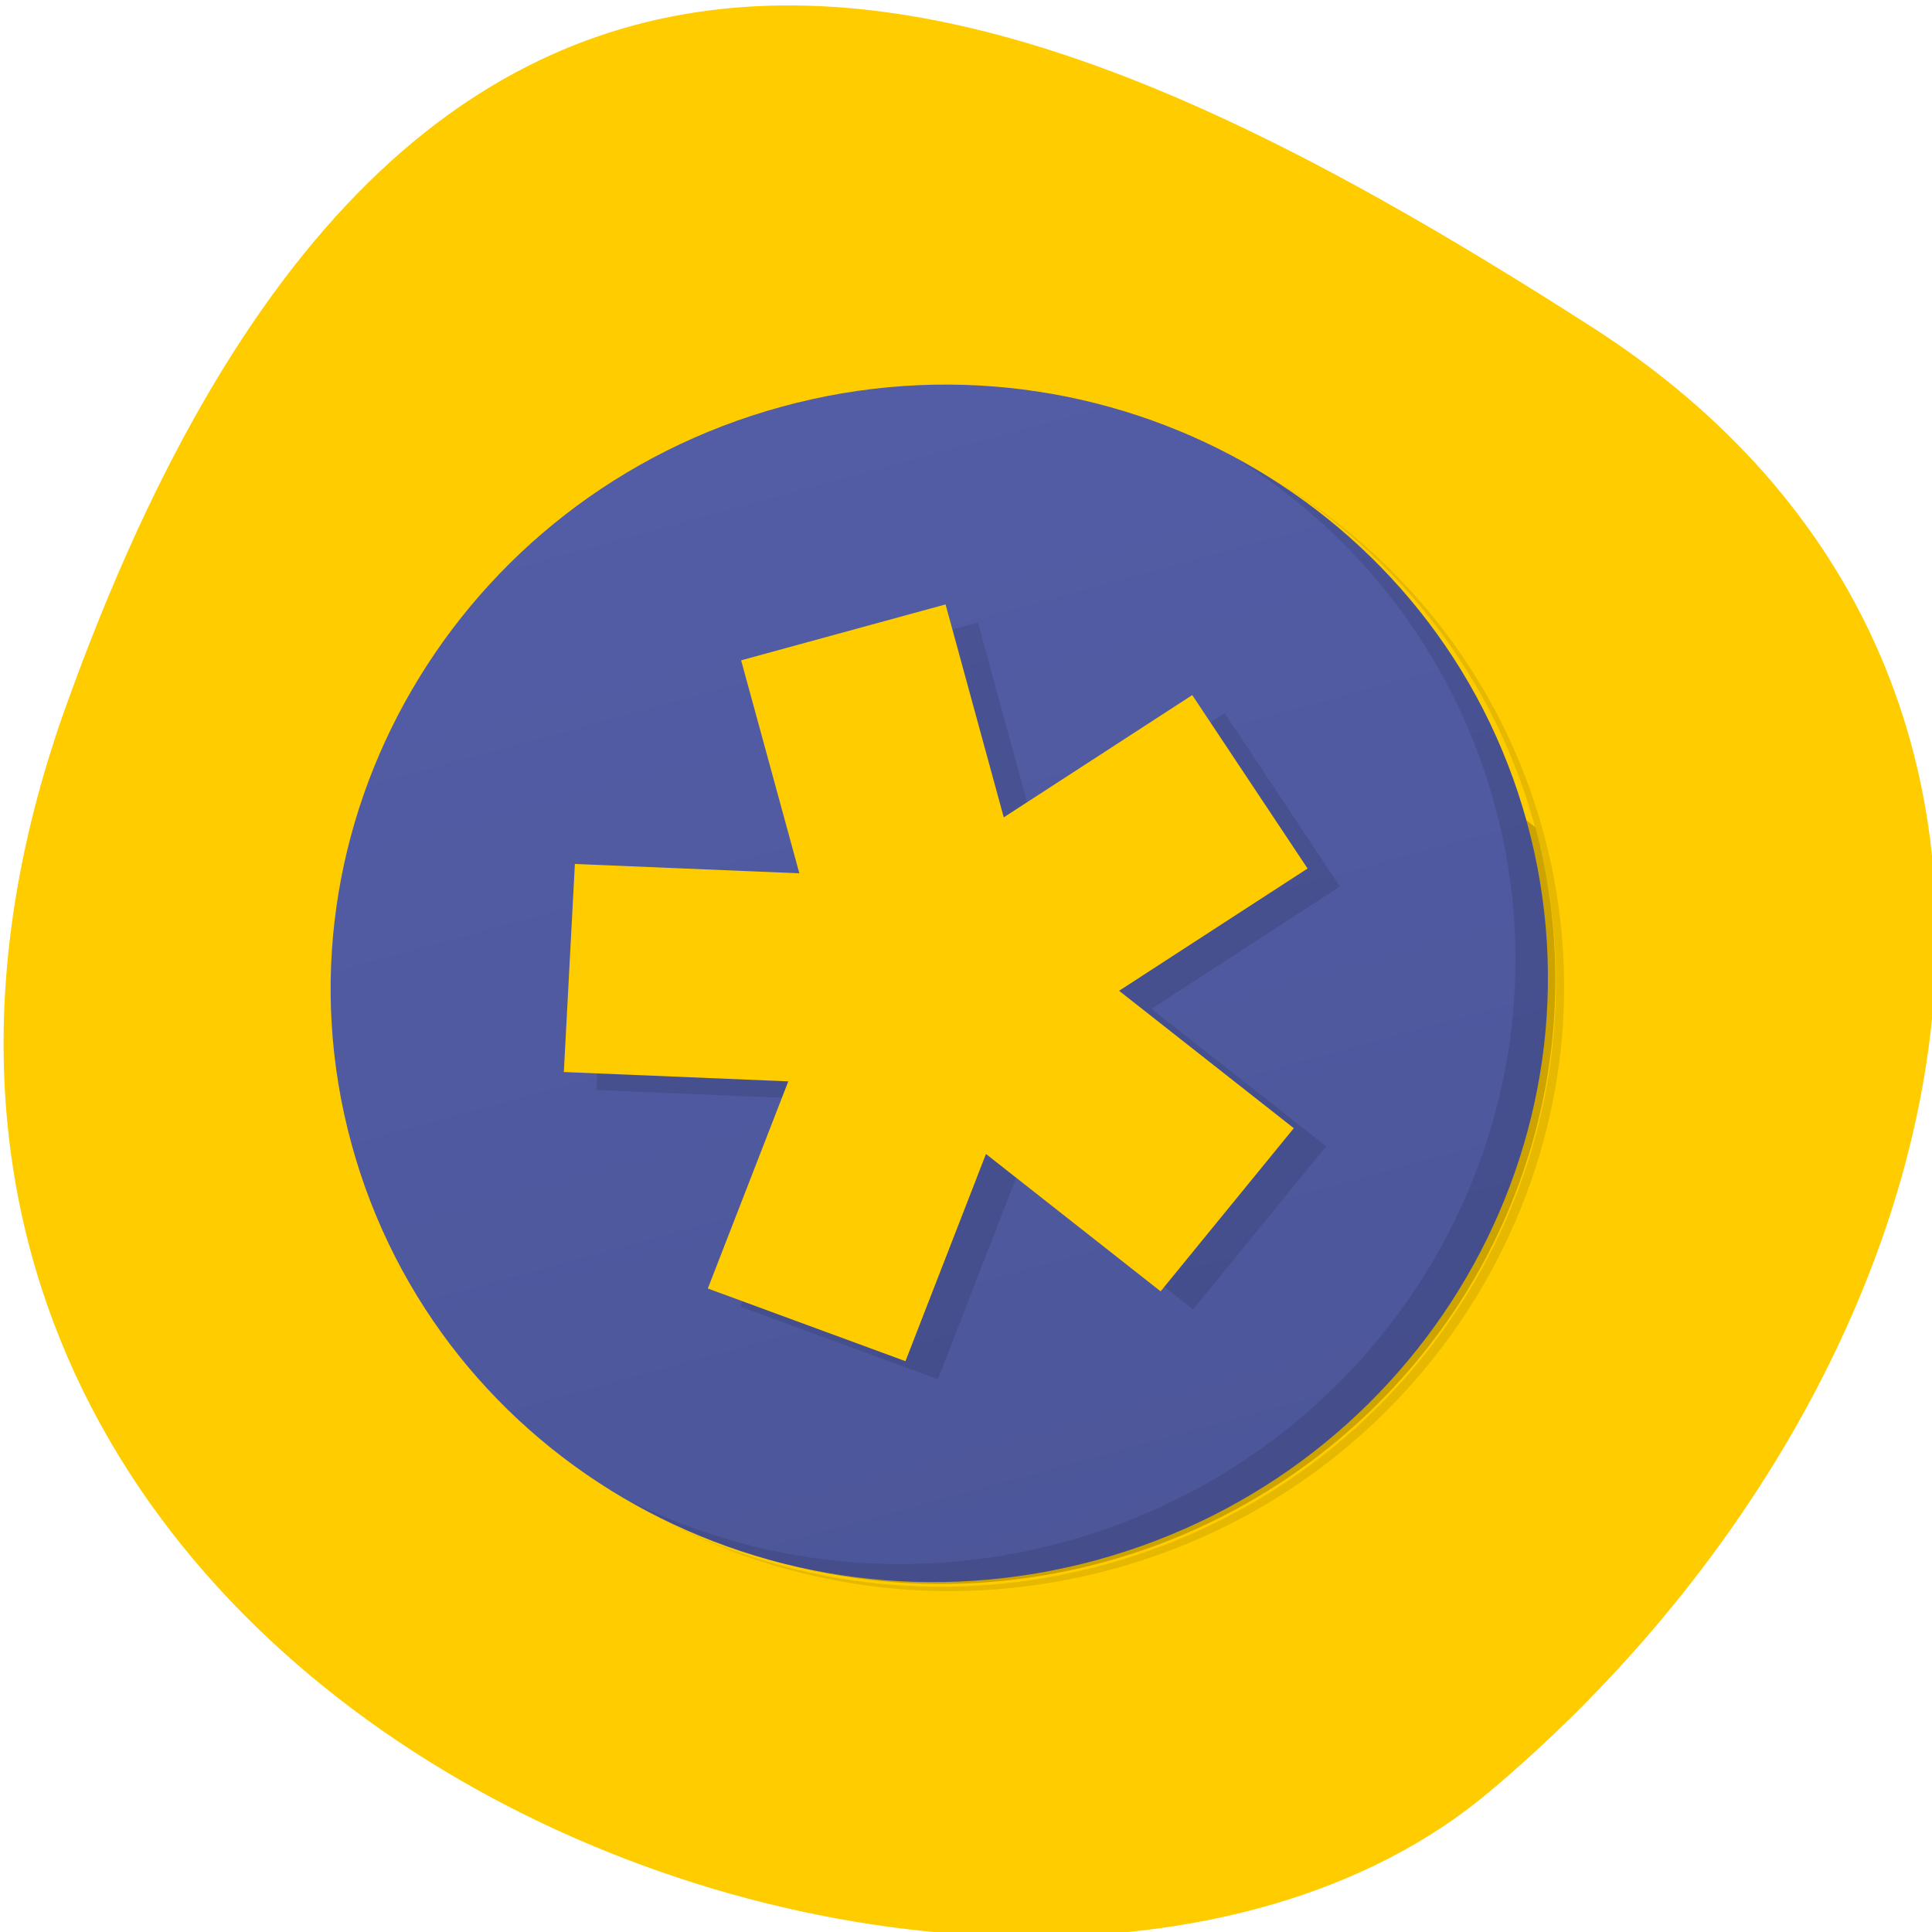 <svg xmlns="http://www.w3.org/2000/svg" viewBox="0 0 256 256"><defs><clipPath><path d="M 0,64 H64 V128 H0 z"/></clipPath><linearGradient id="0" gradientUnits="userSpaceOnUse" y1="47" x2="0" y2="1"><stop stop-color="#4c5699"/><stop stop-color="#525da6" offset="1"/></linearGradient></defs><g fill="#fc0" color="#000"><path d="m -1360.14 1641.33 c 46.11 -98.28 -119.59 -146.07 -181.85 -106.06 -62.25 40.01 -83.52 108.58 -13.01 143.08 70.51 34.501 148.75 61.26 194.86 -37.03 z" transform="matrix(-1.037 0 0 -1.357 -1401.7 2320.79)" fill="#fc0"/></g><g transform="matrix(3.386 -0.926 0.908 3.322 21.404 72.795)"><path d="m 41.28 8.781 c 3.712 4.085 5.969 9.514 5.969 15.469 0 12.703 -10.297 23 -23 23 -5.954 0 -11.384 -2.256 -15.469 -5.969 4.113 3.854 9.637 6.219 15.719 6.219 12.703 0 23 -10.298 23 -23 0 -6.081 -2.364 -11.606 -6.219 -15.719 z" opacity="0.1"/><path d="M 31.25,2.375 C 39.865,5.529 46,13.792 46,23.505 c 0,12.426 -10.07,22.5 -22.5,22.5 -9.708,0 -17.971,-6.135 -21.12,-14.75 a 23,23 0 0 0 44.875,-7" opacity="0.2"/><path d="M 24,1 C 36.703,1 47,11.297 47,24 47,36.703 36.703,47 24,47 11.297,47 1,36.703 1,24 1,11.297 11.297,1 24,1 z" fill="url(#0)"/><path d="m 21 11 v 8.496 l -8.08 -2.625 l -2.473 7.609 l 8.08 2.625 l -4.992 6.871 l 6.473 4.703 l 4.994 -6.873 l 4.992 6.871 l 6.473 -4.703 l -4.994 -6.873 l 8.08 -2.625 l -2.473 -7.607 l -8.08 2.625 v -8.494 z" opacity="0.1"/><path d="m 20 10 v 8.496 l -8.08 -2.625 l -2.473 7.609 l 8.08 2.625 l -4.992 6.871 l 6.473 4.703 l 4.994 -6.873 l 4.992 6.871 l 6.473 -4.703 l -4.994 -6.873 l 8.08 -2.625 l -2.473 -7.607 l -8.08 2.625 v -8.494 z" fill="#fc0"/><path d="m 40.03,7.531 c 3.712,4.084 5.969,9.514 5.969,15.469 0,12.703 -10.297,23 -23,23 C 17.045,46 11.615,43.744 7.53,40.031 11.708,44.322 17.54,47 23.999,47 c 12.703,0 23,-10.298 23,-23 0,-6.462 -2.677,-12.291 -6.969,-16.469 z" opacity="0.1"/></g></svg>